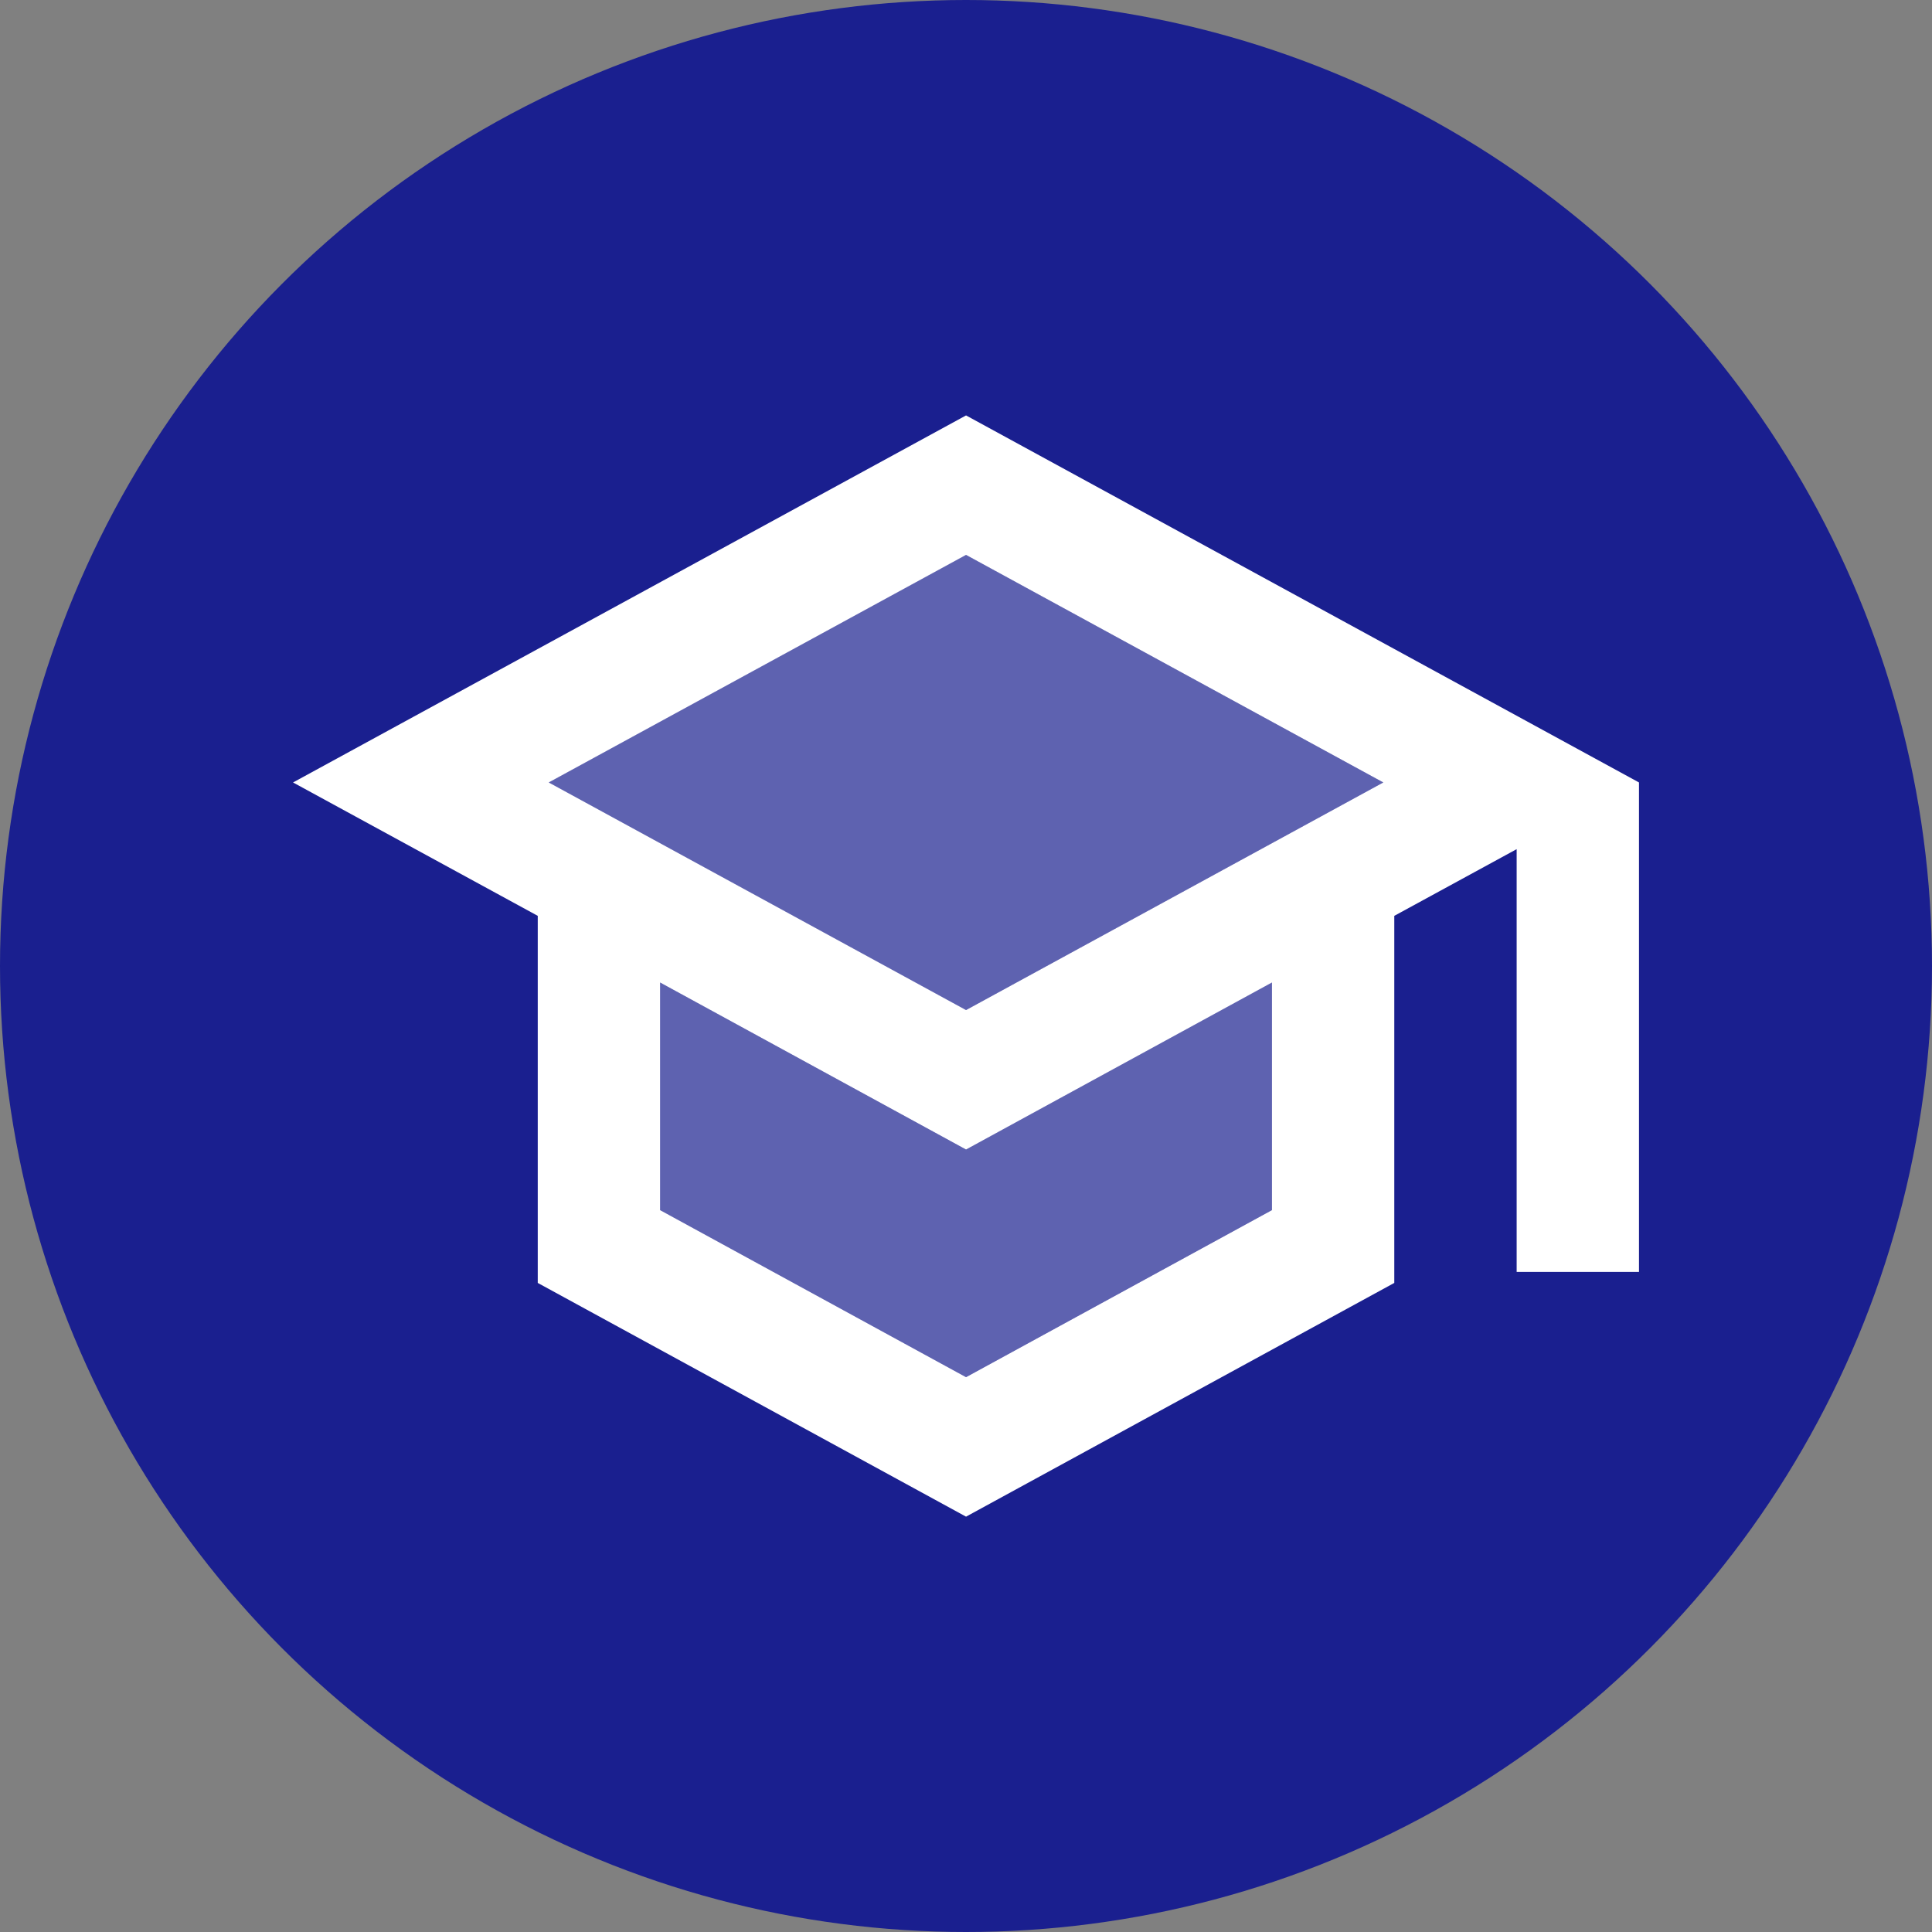 <svg width="50" height="50" viewBox="0 0 50 50" fill="none" xmlns="http://www.w3.org/2000/svg">
<rect x="0" y="0" width="50" height="50" fill="#808080" stroke="none"/>
<circle cx="25" cy="25" r="25" fill="#1A1F8F"/>
<path opacity="0.3" d="M17.083 25.427V31.317L25 35.64L32.916 31.317V25.427L25 29.75L17.083 25.427ZM14.201 20.25L25 26.14L35.798 20.25L25 14.36L14.201 20.25Z" fill="white"/>
<path d="M25.001 10.751L7.584 20.25L13.917 23.702V33.202L25.001 39.251L36.084 33.202V23.702L39.251 21.976V32.917H42.417V20.25L25.001 10.751ZM32.917 31.318L25.001 35.641L17.084 31.318V25.428L25.001 29.75L32.917 25.428V31.318ZM25.001 26.14L14.202 20.25L25.001 14.361L35.799 20.25L25.001 26.14Z" fill="white"/>
</svg>
